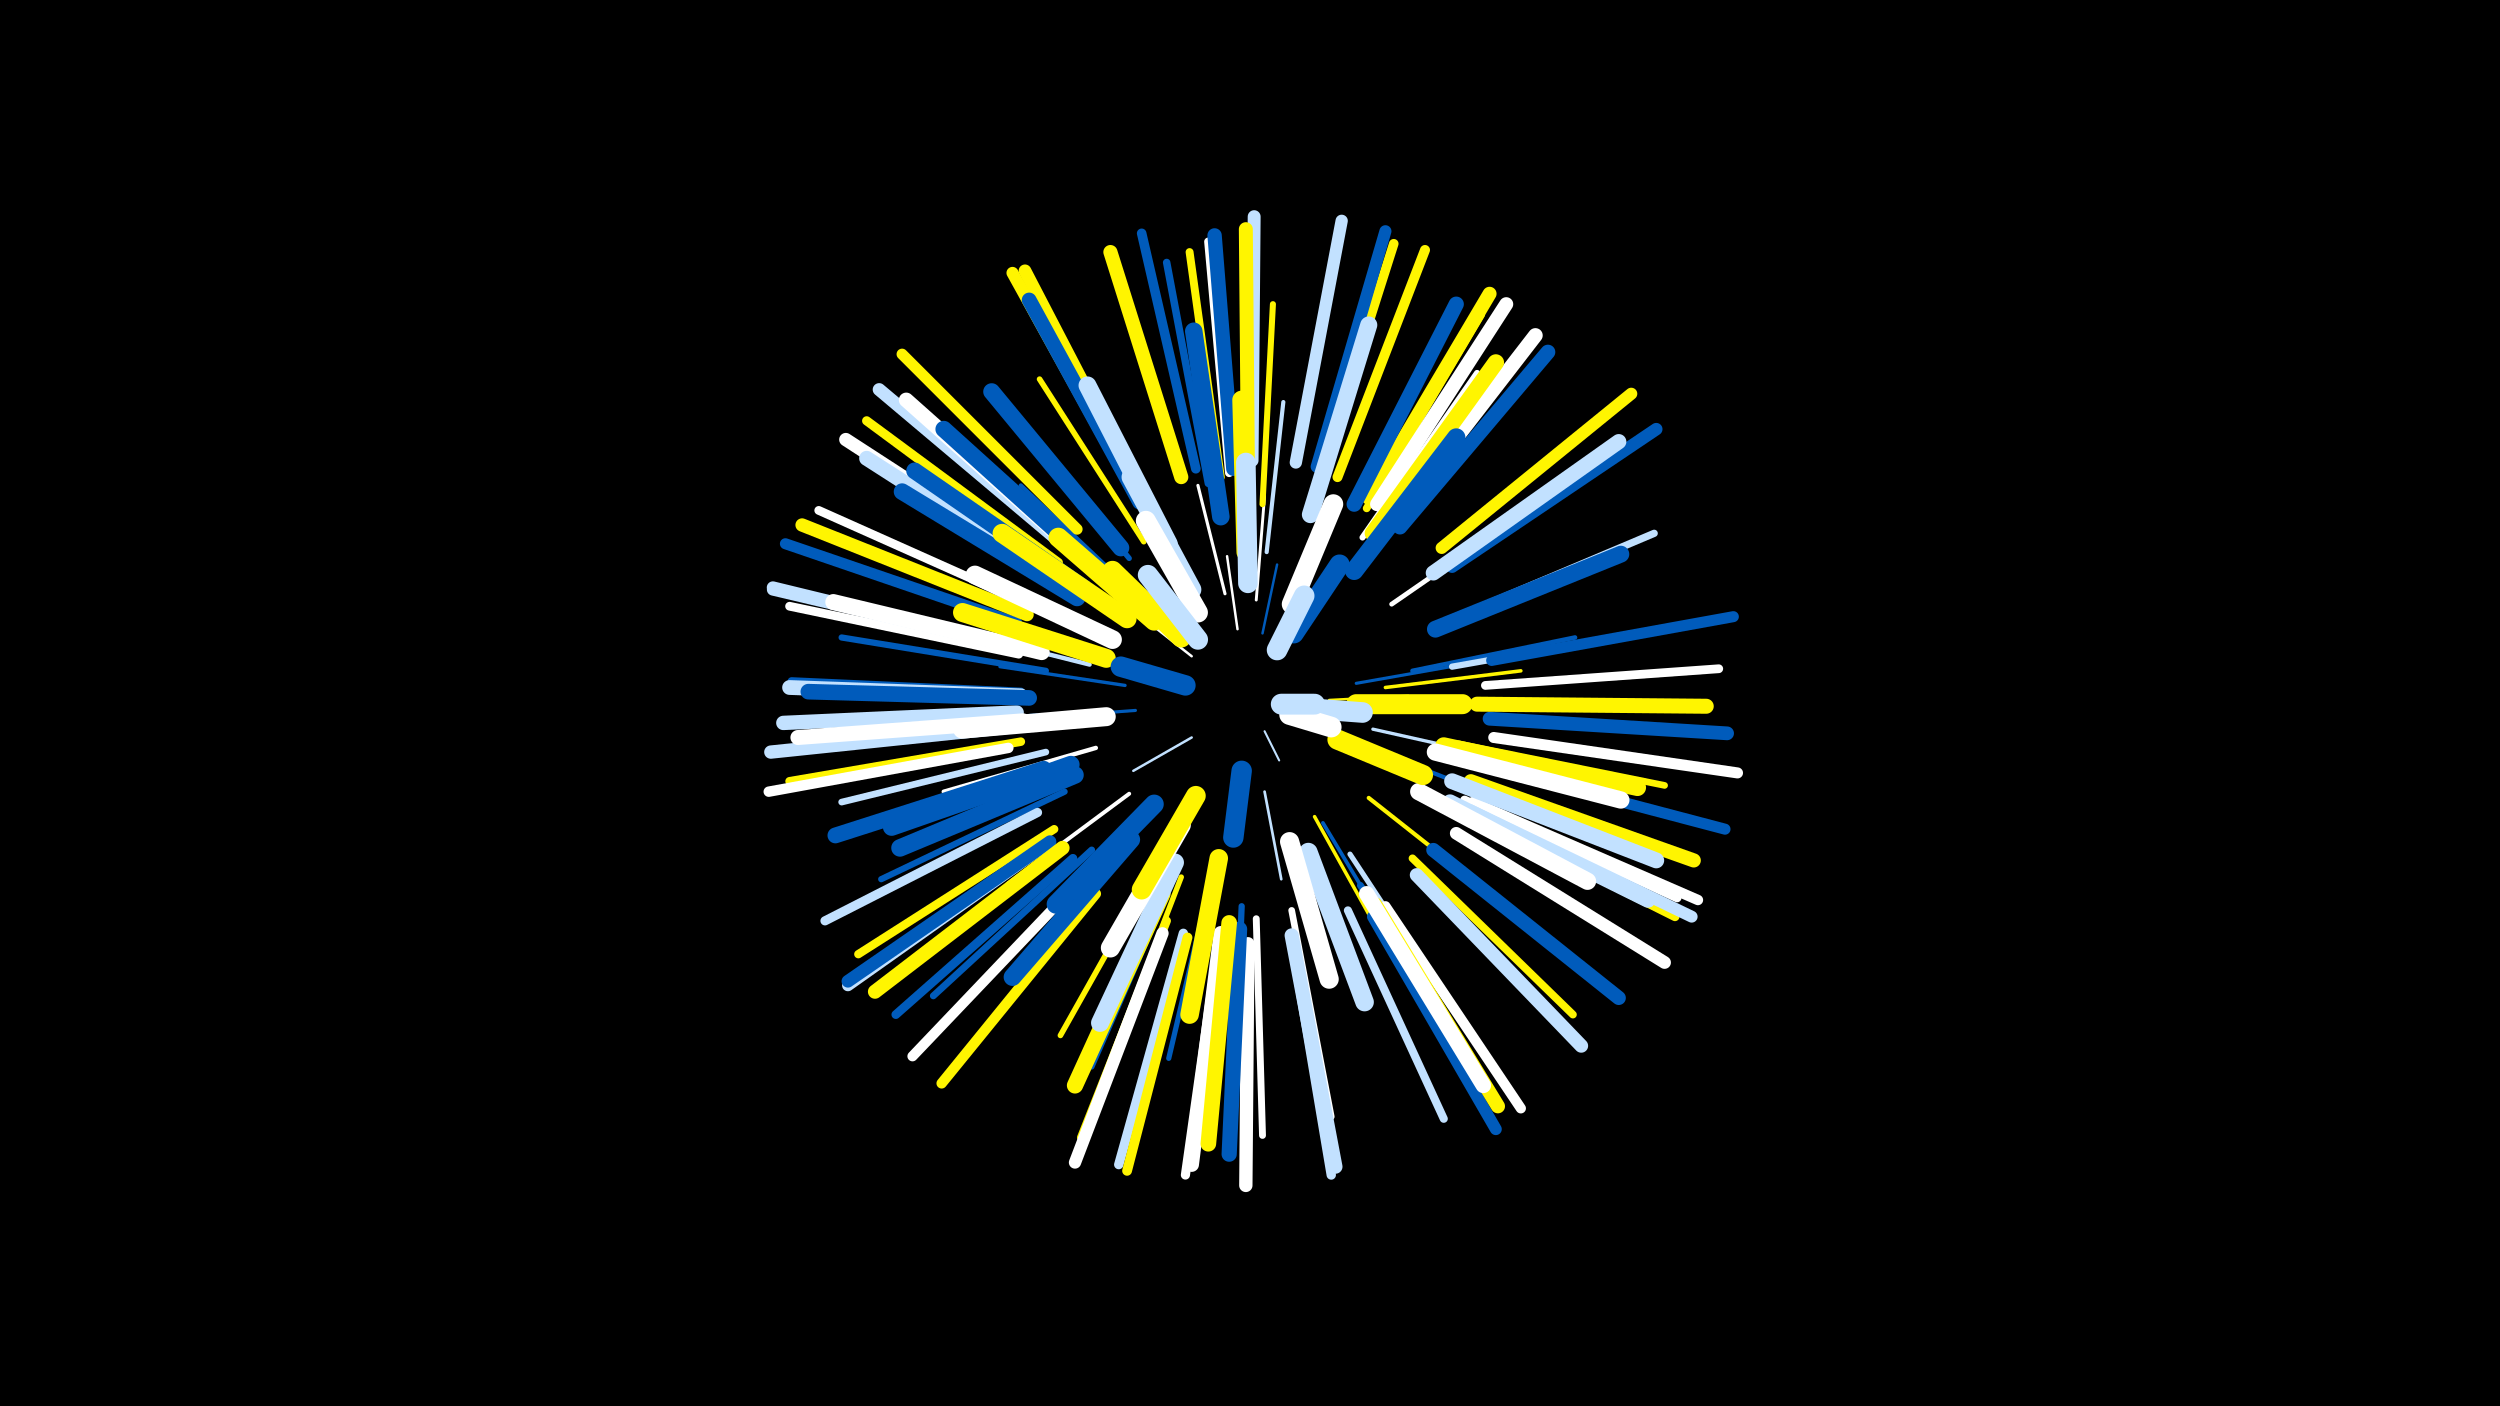 <svg width="1200" height="675" viewBox="-500 -500 1200 675" xmlns="http://www.w3.org/2000/svg"><path d="M-500-500h1200v675h-1200z" fill="#000"/><style>.sparkles path{stroke-linecap:round}</style><g class="sparkles"><path d="M107-149l7 14" stroke-width="1.0" stroke="#c2e1ff1"/><path d="M121-157l20 6" stroke-width="1.1" stroke="#005bbb2"/><path d="M72-146l-28 16" stroke-width="1.2" stroke="#c2e1ff4"/><path d="M106-196l7-33" stroke-width="1.2" stroke="#005bbb5"/><path d="M94-198l-5-35" stroke-width="1.2" stroke="#fff5"/><path d="M72-185l-28-22" stroke-width="1.2" stroke="#fff6"/><path d="M138-164l38-2" stroke-width="1.2" stroke="#fff5006"/><path d="M107-120l8 42" stroke-width="1.3" stroke="#c2e1ff8"/><path d="M142-147l41 16" stroke-width="1.3" stroke="#fff5009"/><path d="M103-212l4-50" stroke-width="1.4" stroke="#fffB"/><path d="M151-172l51-9" stroke-width="1.5" stroke="#005bbbC"/><path d="M88-215l-13-52" stroke-width="1.5" stroke="#fffD"/><path d="M45-159l-54 4" stroke-width="1.5" stroke="#005bbbE"/><path d="M159-150l58 13" stroke-width="1.6" stroke="#c2e1ff11"/><path d="M40-171l-60-9" stroke-width="1.6" stroke="#005bbb12"/><path d="M131-108l30 54" stroke-width="1.7" stroke="#fff50013"/><path d="M165-170l65-8" stroke-width="1.7" stroke="#fff50015"/><path d="M135-105l35 58" stroke-width="1.8" stroke="#005bbb16"/><path d="M42-119l-58 43" stroke-width="1.9" stroke="#fff1A"/><path d="M108-235l8-72" stroke-width="2.0" stroke="#c2e1ff1B"/><path d="M157-117l57 45" stroke-width="2.0" stroke="#fff5001B"/><path d="M170-136l69 27" stroke-width="2.0" stroke="#005bbb1C"/><path d="M45-215l-55-52" stroke-width="2.0" stroke="#005bbb1D"/><path d="M26-141l-73 21" stroke-width="2.1" stroke="#fff1E"/><path d="M23-181l-76-19" stroke-width="2.1" stroke="#c2e1ff20"/><path d="M178-178l78-16" stroke-width="2.2" stroke="#005bbb21"/><path d="M168-210l68-47" stroke-width="2.3" stroke="#fff24"/><path d="M148-90l48 73" stroke-width="2.5" stroke="#c2e1ff29"/><path d="M81-77l-20 85" stroke-width="2.5" stroke="#005bbb29"/><path d="M67-79l-32 83" stroke-width="2.6" stroke="#fff5002C"/><path d="M42-232l-57-70" stroke-width="2.6" stroke="#005bbb2D"/><path d="M54-83l-45 80" stroke-width="2.7" stroke="#fff5002F"/><path d="M49-240l-50-78" stroke-width="2.7" stroke="#fff50030"/><path d="M62-75l-38 87" stroke-width="2.8" stroke="#005bbb33"/><path d="M106-258l5-96" stroke-width="2.9" stroke="#fff50035"/><path d="M154-242l55-79" stroke-width="2.9" stroke="#fff35"/><path d="M96-65l-4 98" stroke-width="3.0" stroke="#005bbb38"/><path d="M11-120l-88 42" stroke-width="3.0" stroke="#005bbb38"/><path d="M197-180l96-17" stroke-width="3.0" stroke="#c2e1ff38"/><path d="M2-178l-98-16" stroke-width="3.0" stroke="#005bbb39"/><path d="M120-63l19 99" stroke-width="3.2" stroke="#fff3D"/><path d="M2-139l-98 24" stroke-width="3.2" stroke="#c2e1ff3D"/><path d="M200-143l99 20" stroke-width="3.2" stroke="#fff5003E"/><path d="M-2-156l-101 7" stroke-width="3.2" stroke="#005bbb3E"/><path d="M153-75l54 87" stroke-width="3.3" stroke="#005bbb40"/><path d="M24-92l-76 70" stroke-width="3.3" stroke="#005bbb42"/><path d="M103-59l3 104" stroke-width="3.3" stroke="#fff42"/><path d="M197-203l97-41" stroke-width="3.5" stroke="#c2e1ff45"/><path d="M80-268l-20-106" stroke-width="3.6" stroke="#005bbb4A"/><path d="M178-88l77 75" stroke-width="3.7" stroke="#fff5004B"/><path d="M156-256l55-93" stroke-width="3.7" stroke="#fff5004D"/><path d="M86-271l-15-108" stroke-width="3.8" stroke="#fff5004E"/><path d="M-10-168l-110-5" stroke-width="3.9" stroke="#005bbb50"/><path d="M147-63l46 100" stroke-width="3.9" stroke="#c2e1ff50"/><path d="M90-273l-10-111" stroke-width="4.0" stroke="#fff54"/><path d="M6-102l-94 60" stroke-width="4.0" stroke="#fff50055"/><path d="M60-58l-41 104" stroke-width="4.1" stroke="#fff50056"/><path d="M-10-144l-111 19" stroke-width="4.1" stroke="#fff50056"/><path d="M203-116l102 47" stroke-width="4.2" stroke="#fff59"/><path d="M213-171l112-8" stroke-width="4.2" stroke="#fff5A"/><path d="M-11-186l-110-23" stroke-width="4.2" stroke="#fff5A"/><path d="M15-88l-85 75" stroke-width="4.2" stroke="#005bbb5B"/><path d="M-4-209l-103-46" stroke-width="4.2" stroke="#fff5B"/><path d="M202-111l102 51" stroke-width="4.3" stroke="#fff5005E"/><path d="M8-230l-92-68" stroke-width="4.4" stroke="#fff5005F"/><path d="M-2-110l-102 52" stroke-width="4.4" stroke="#c2e1ff60"/><path d="M85-49l-16 113" stroke-width="4.4" stroke="#fff60"/><path d="M215-155l114 7" stroke-width="4.5" stroke="#c2e1ff61"/><path d="M68-52l-31 111" stroke-width="4.5" stroke="#c2e1ff62"/><path d="M120-49l19 113" stroke-width="4.5" stroke="#c2e1ff62"/><path d="M134-273l35-110" stroke-width="4.6" stroke="#fff50064"/><path d="M74-275l-26-113" stroke-width="4.6" stroke="#005bbb65"/><path d="M70-50l-29 112" stroke-width="4.7" stroke="#fff50069"/><path d="M142-271l42-109" stroke-width="4.8" stroke="#fff5006C"/><path d="M165-65l65 97" stroke-width="4.9" stroke="#fff6E"/><path d="M19-78l-81 85" stroke-width="4.9" stroke="#fff6E"/><path d="M207-115l108 47" stroke-width="5.0" stroke="#fff70"/><path d="M-16-141l-115 21" stroke-width="5.0" stroke="#fff71"/><path d="M26-71l-74 91" stroke-width="5.0" stroke="#fff50072"/><path d="M-12-201l-111-38" stroke-width="5.3" stroke="#005bbb79"/><path d="M214-132l114 30" stroke-width="5.3" stroke="#005bbb79"/><path d="M217-146l117 17" stroke-width="5.3" stroke="#fff7A"/><path d="M17-246l-84-84" stroke-width="5.3" stroke="#fff5007A"/><path d="M216-183l116-21" stroke-width="5.3" stroke="#005bbb7B"/><path d="M3-95l-96 68" stroke-width="5.6" stroke="#c2e1ff82"/><path d="M159-60l59 102" stroke-width="5.7" stroke="#005bbb84"/><path d="M206-111l106 51" stroke-width="5.7" stroke="#c2e1ff85"/><path d="M132-276l33-113" stroke-width="5.8" stroke="#005bbb87"/><path d="M192-237l91-74" stroke-width="5.8" stroke="#fff50088"/><path d="M43-266l-57-103" stroke-width="5.8" stroke="#fff50088"/><path d="M-15-190l-114-27" stroke-width="5.8" stroke="#c2e1ff89"/><path d="M122-278l22-116" stroke-width="5.9" stroke="#c2e1ff89"/><path d="M58-52l-42 110" stroke-width="5.9" stroke="#fff89"/><path d="M-14-190l-115-28" stroke-width="5.9" stroke="#c2e1ff8A"/><path d="M197-228l98-66" stroke-width="6.0" stroke="#005bbb8D"/><path d="M46-266l-54-104" stroke-width="6.1" stroke="#fff5008F"/><path d="M4-96l-97 67" stroke-width="6.1" stroke="#005bbb8F"/><path d="M199-100l100 62" stroke-width="6.1" stroke="#fff90"/><path d="M11-238l-89-75" stroke-width="6.2" stroke="#c2e1ff92"/><path d="M101-279l1-117" stroke-width="6.2" stroke="#c2e1ff94"/><path d="M3-226l-97-63" stroke-width="6.4" stroke="#fff98"/><path d="M-15-151l-115 12" stroke-width="6.4" stroke="#c2e1ff99"/><path d="M-7-205l-108-43" stroke-width="6.4" stroke="#fff5009A"/><path d="M99-47l-1 116" stroke-width="6.4" stroke="#fff9A"/><path d="M215-155l114 7" stroke-width="6.6" stroke="#005bbb9D"/><path d="M180-80l79 82" stroke-width="6.6" stroke="#c2e1ff9E"/><path d="M99-276l-1-114" stroke-width="6.7" stroke="#fff500A0"/><path d="M157-261l58-98" stroke-width="6.7" stroke="#fff500A1"/><path d="M161-258l62-96" stroke-width="6.7" stroke="#fffA2"/><path d="M160-66l59 97" stroke-width="6.8" stroke="#fff500A2"/><path d="M10-93l-90 69" stroke-width="6.8" stroke="#fff500A3"/><path d="M188-92l89 71" stroke-width="6.8" stroke="#005bbbA3"/><path d="M67-271l-34-108" stroke-width="6.8" stroke="#fff500A4"/><path d="M120-51l21 111" stroke-width="6.8" stroke="#c2e1ffA4"/><path d="M206-125l107 38" stroke-width="6.8" stroke="#fff500A5"/><path d="M92-275l-9-112" stroke-width="6.9" stroke="#005bbbA6"/><path d="M-12-158l-112 5" stroke-width="6.9" stroke="#c2e1ffA7"/><path d="M169-251l68-88" stroke-width="7.0" stroke="#fffA8"/><path d="M86-52l-14 111" stroke-width="7.0" stroke="#fffA9"/><path d="M-10-166l-111-4" stroke-width="7.1" stroke="#c2e1ffAC"/><path d="M47-259l-53-97" stroke-width="7.1" stroke="#005bbbAC"/><path d="M172-247l71-84" stroke-width="7.1" stroke="#005bbbAC"/><path d="M17-235l-82-73" stroke-width="7.1" stroke="#fffAD"/><path d="M8-221l-92-59" stroke-width="7.2" stroke="#c2e1ffAF"/><path d="M209-162l110 1" stroke-width="7.2" stroke="#fff500AF"/><path d="M-9-154l-108 8" stroke-width="7.2" stroke="#fffB0"/><path d="M95-54l-5 108" stroke-width="7.3" stroke="#005bbbB1"/><path d="M188-225l89-63" stroke-width="7.3" stroke="#c2e1ffB2"/><path d="M150-258l49-96" stroke-width="7.3" stroke="#005bbbB3"/><path d="M156-71l56 92" stroke-width="7.4" stroke="#fffB4"/><path d="M196-115l95 47" stroke-width="7.4" stroke="#c2e1ffB5"/><path d="M90-57l-10 106" stroke-width="7.5" stroke="#fff500B7"/><path d="M-6-165l-106-3" stroke-width="7.5" stroke="#005bbbB7"/><path d="M197-125l98 38" stroke-width="7.6" stroke="#c2e1ffBA"/><path d="M1-131l-100 32" stroke-width="7.6" stroke="#005bbbBB"/><path d="M0-187l-100-24" stroke-width="7.7" stroke="#fffBD"/><path d="M58-71l-42 92" stroke-width="7.8" stroke="#fff500C1"/><path d="M159-244l59-82" stroke-width="7.9" stroke="#fff500C2"/><path d="M26-228l-73-66" stroke-width="8.0" stroke="#005bbbC5"/><path d="M20-218l-81-56" stroke-width="8.0" stroke="#005bbbC6"/><path d="M17-213l-84-51" stroke-width="8.0" stroke="#005bbbC7"/><path d="M38-237l-62-75" stroke-width="8.1" stroke="#005bbbC8"/><path d="M189-198l89-36" stroke-width="8.1" stroke="#005bbbC9"/><path d="M193-142l93 20" stroke-width="8.2" stroke="#fff500CA"/><path d="M129-253l28-91" stroke-width="8.2" stroke="#c2e1ffCA"/><path d="M189-139l89 23" stroke-width="8.3" stroke="#fffCF"/><path d="M181-120l81 43" stroke-width="8.3" stroke="#fffCF"/><path d="M14-133l-86 30" stroke-width="8.4" stroke="#005bbbD0"/><path d="M16-128l-84 35" stroke-width="8.4" stroke="#005bbbD0"/><path d="M86-252l-13-89" stroke-width="8.4" stroke="#005bbbD1"/><path d="M43-97l-57 66" stroke-width="8.5" stroke="#005bbbD5"/><path d="M61-239l-39-76" stroke-width="8.6" stroke="#c2e1ffD7"/><path d="M64-86l-36 77" stroke-width="8.6" stroke="#c2e1ffD8"/><path d="M150-226l49-64" stroke-width="8.8" stroke="#005bbbDC"/><path d="M128-91l27 72" stroke-width="8.9" stroke="#c2e1ffE0"/><path d="M85-88l-14 75" stroke-width="8.9" stroke="#fff500E0"/><path d="M98-235l-2-73" stroke-width="9.0" stroke="#fff500E3"/><path d="M34-193l-66-31" stroke-width="9.0" stroke="#fffE3"/><path d="M31-184l-69-22" stroke-width="9.1" stroke="#fff500E4"/><path d="M41-203l-60-41" stroke-width="9.1" stroke="#fff500E4"/><path d="M31-156l-69 6" stroke-width="9.1" stroke="#fffE6"/><path d="M119-96l19 66" stroke-width="9.2" stroke="#fffE7"/><path d="M67-104l-34 59" stroke-width="9.2" stroke="#fffE8"/><path d="M54-114l-47 48" stroke-width="9.2" stroke="#005bbbE8"/><path d="M72-217l-29-54" stroke-width="9.3" stroke="#c2e1ffEC"/><path d="M54-202l-46-40" stroke-width="9.4" stroke="#fff500EC"/><path d="M99-220l-1-58" stroke-width="9.4" stroke="#c2e1ffEE"/><path d="M74-118l-26 45" stroke-width="9.5" stroke="#fff500F1"/><path d="M120-210l20-48" stroke-width="9.5" stroke="#fffF2"/><path d="M151-162l51 0" stroke-width="9.6" stroke="#fff500F2"/><path d="M75-206l-25-44" stroke-width="9.6" stroke="#fffF2"/><path d="M67-194l-33-32" stroke-width="9.6" stroke="#fff500F5"/><path d="M142-145l41 17" stroke-width="9.7" stroke="#fff500F5"/><path d="M75-193l-24-31" stroke-width="9.7" stroke="#c2e1ffF7"/><path d="M121-196l22-33" stroke-width="9.7" stroke="#005bbbF7"/><path d="M96-130l-4 32" stroke-width="9.8" stroke="#005bbbFA"/><path d="M69-171l-31-9" stroke-width="9.8" stroke="#005bbbFA"/><path d="M113-188l13-26" stroke-width="9.9" stroke="#c2e1ffFB"/><path d="M127-160l27 2" stroke-width="9.9" stroke="#c2e1ffFB"/><path d="M119-157l20 6" stroke-width="9.9" stroke="#fffFD"/><path d="M115-162l16 0" stroke-width="10.0" stroke="#c2e1ffFD"/></g></svg>
